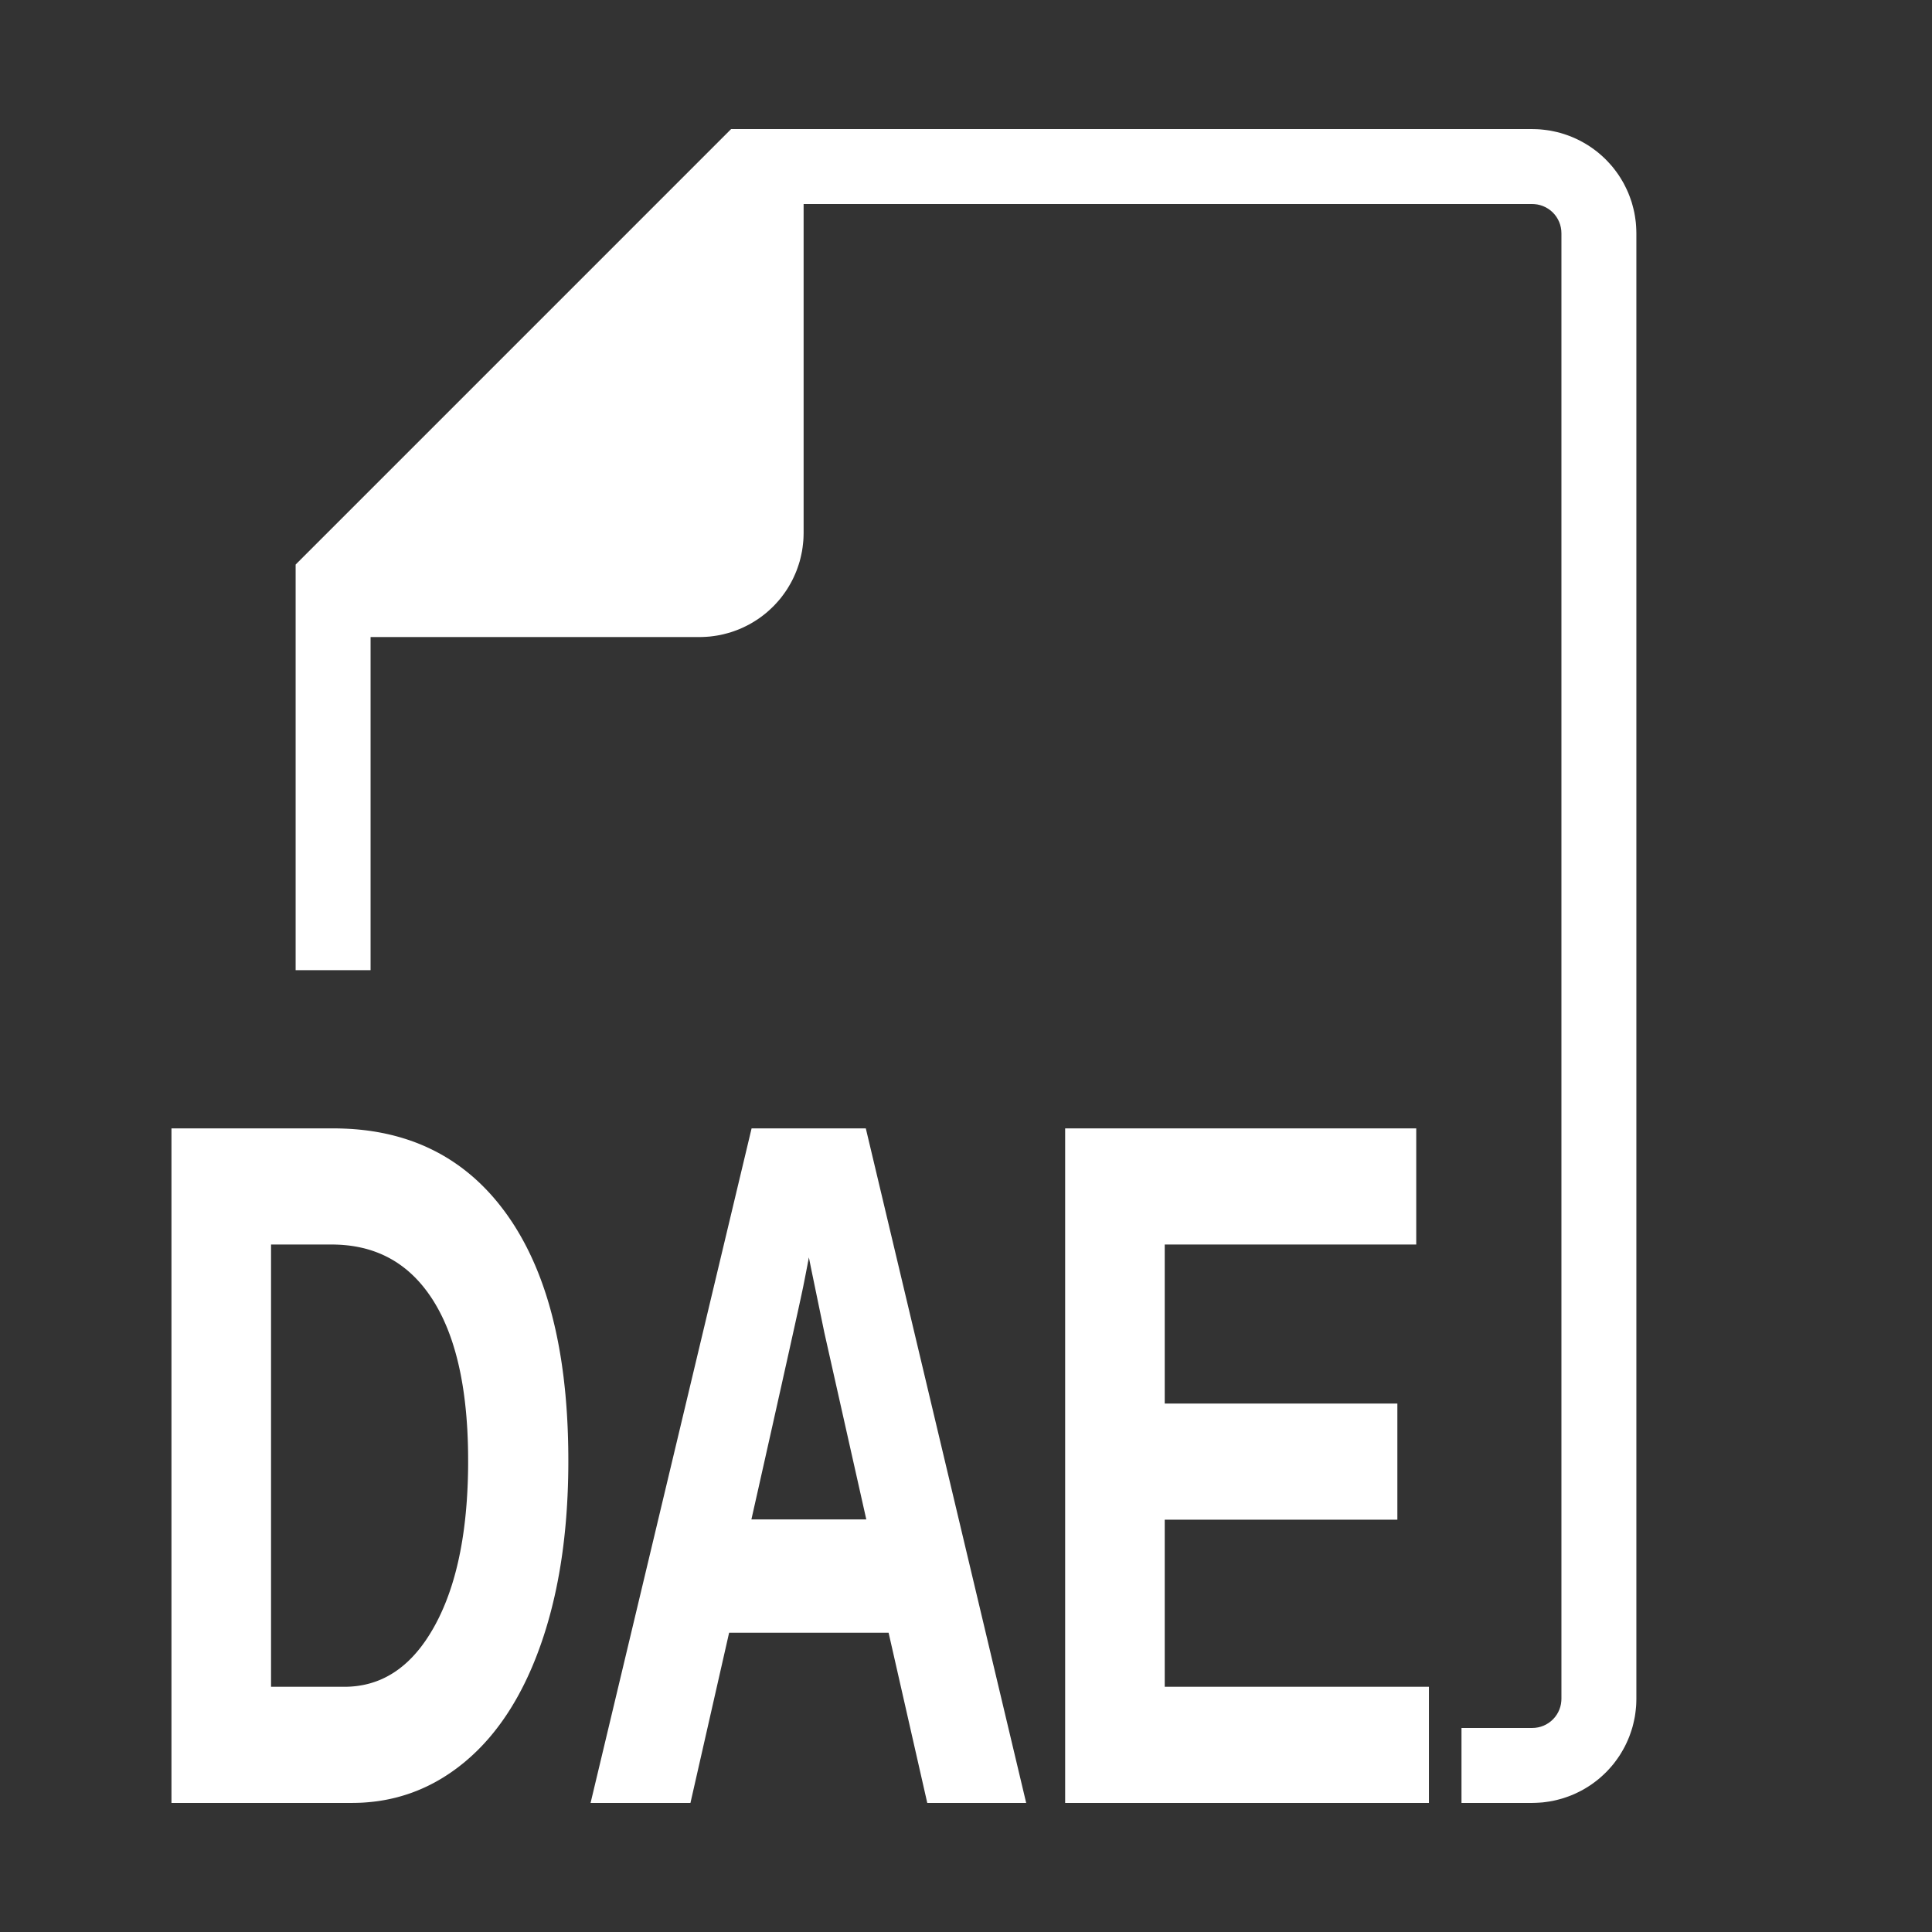 <?xml version="1.0" standalone="no"?>
<!DOCTYPE svg PUBLIC "-//W3C//DTD SVG 1.1//EN" "http://www.w3.org/Graphics/SVG/1.1/DTD/svg11.dtd">
<svg width="100mm" height="100mm" viewBox="-8 -108 116 116" xmlns="http://www.w3.org/2000/svg" version="1.1">
<rect x="-8" y="-108" width="116" height="116" fill="#333333" stroke="none"/>
<title>OpenSCAD Model</title>
<path d="
M 84.199,-0.005 L 84.398,-0.015 L 84.597,-0.03 L 84.796,-0.055 L 84.993,-0.084 L 85.189,-0.119
 L 85.383,-0.163 L 85.576,-0.213 L 85.768,-0.267 L 85.957,-0.33 L 86.145,-0.398 L 86.331,-0.471
 L 86.513,-0.553 L 86.692,-0.64 L 86.87,-0.731 L 87.042,-0.83 L 87.212,-0.934 L 87.38,-1.043
 L 87.542,-1.159 L 87.701,-1.279 L 87.857,-1.404 L 88.006,-1.536 L 88.152,-1.671 L 88.295,-1.811
 L 88.431,-1.957 L 88.563,-2.106 L 88.691,-2.259 L 88.811,-2.418 L 88.928,-2.58 L 89.04,-2.745
 L 89.144,-2.915 L 89.244,-3.088 L 89.339,-3.263 L 89.426,-3.442 L 89.508,-3.624 L 89.585,-3.808
 L 89.653,-3.995 L 89.717,-4.184 L 89.776,-4.375 L 89.825,-4.568 L 89.869,-4.763 L 89.909,-4.958
 L 89.939,-5.156 L 89.963,-5.353 L 89.983,-5.552 L 89.992,-5.701 L 89.997,-5.85 L 90,-6
 L 90,-94 L 89.995,-94.199 L 89.985,-94.398 L 89.97,-94.597 L 89.945,-94.796 L 89.916,-94.993
 L 89.881,-95.189 L 89.837,-95.383 L 89.787,-95.576 L 89.734,-95.768 L 89.67,-95.957 L 89.602,-96.145
 L 89.529,-96.331 L 89.447,-96.513 L 89.36,-96.692 L 89.269,-96.87 L 89.17,-97.042 L 89.066,-97.212
 L 88.957,-97.38 L 88.841,-97.542 L 88.721,-97.701 L 88.596,-97.857 L 88.464,-98.006 L 88.329,-98.152
 L 88.189,-98.295 L 88.043,-98.431 L 87.894,-98.563 L 87.741,-98.691 L 87.582,-98.811 L 87.42,-98.928
 L 87.255,-99.04 L 87.085,-99.144 L 86.912,-99.244 L 86.737,-99.339 L 86.558,-99.426 L 86.376,-99.508
 L 86.192,-99.585 L 86.005,-99.653 L 85.816,-99.717 L 85.625,-99.776 L 85.432,-99.825 L 85.237,-99.869
 L 85.042,-99.909 L 84.844,-99.939 L 84.647,-99.963 L 84.448,-99.983 L 84.299,-99.992 L 84.15,-99.997
 L 84,-100 L 36,-100 L 10,-74 L 10,-50 L 14,-50 L 14,-70
 L 34,-70 L 34.199,-70.005 L 34.398,-70.015 L 34.597,-70.03 L 34.795,-70.055 L 34.993,-70.084
 L 35.189,-70.119 L 35.383,-70.163 L 35.576,-70.213 L 35.768,-70.266 L 35.958,-70.33 L 36.145,-70.398
 L 36.331,-70.471 L 36.513,-70.553 L 36.692,-70.64 L 36.87,-70.731 L 37.042,-70.83 L 37.212,-70.934
 L 37.38,-71.043 L 37.542,-71.159 L 37.701,-71.279 L 37.857,-71.404 L 38.006,-71.536 L 38.152,-71.671
 L 38.295,-71.811 L 38.431,-71.957 L 38.563,-72.106 L 38.691,-72.259 L 38.811,-72.418 L 38.928,-72.58
 L 39.04,-72.745 L 39.144,-72.915 L 39.244,-73.088 L 39.339,-73.263 L 39.426,-73.442 L 39.508,-73.624
 L 39.585,-73.808 L 39.653,-73.995 L 39.717,-74.184 L 39.776,-74.375 L 39.825,-74.568 L 39.869,-74.763
 L 39.909,-74.958 L 39.939,-75.156 L 39.963,-75.353 L 39.983,-75.552 L 39.992,-75.701 L 39.997,-75.85
 L 40,-76 L 40,-96 L 84,-96 L 84.15,-95.994 L 84.347,-95.97 L 84.542,-95.925
 L 84.731,-95.862 L 84.912,-95.78 L 85.085,-95.68 L 85.247,-95.564 L 85.397,-95.432 L 85.532,-95.286
 L 85.653,-95.127 L 85.756,-94.957 L 85.843,-94.777 L 85.911,-94.59 L 85.96,-94.396 L 85.99,-94.199
 L 86,-94 L 86,-6 L 85.994,-5.851 L 85.97,-5.653 L 85.925,-5.458 L 85.862,-5.269
 L 85.78,-5.088 L 85.68,-4.915 L 85.564,-4.753 L 85.432,-4.604 L 85.286,-4.468 L 85.127,-4.348
 L 84.957,-4.244 L 84.777,-4.157 L 84.59,-4.089 L 84.396,-4.04 L 84.199,-4.01 L 84,-4
 L 80,-4 L 80,-0 L 84,-0 z
M 13.295,-0.001 L 13.457,-0.005 L 13.618,-0.01 L 13.778,-0.018 L 13.938,-0.029 L 14.096,-0.042
 L 14.254,-0.057 L 14.411,-0.074 L 14.568,-0.093 L 14.723,-0.115 L 14.878,-0.14 L 15.032,-0.166
 L 15.185,-0.195 L 15.338,-0.226 L 15.489,-0.26 L 15.64,-0.295 L 15.79,-0.333 L 15.939,-0.374
 L 16.087,-0.417 L 16.235,-0.462 L 16.381,-0.509 L 16.527,-0.558 L 16.673,-0.61 L 16.817,-0.665
 L 16.961,-0.721 L 17.103,-0.78 L 17.245,-0.841 L 17.387,-0.905 L 17.527,-0.97 L 17.666,-1.038
 L 17.805,-1.109 L 17.943,-1.181 L 18.08,-1.256 L 18.217,-1.334 L 18.352,-1.413 L 18.487,-1.495
 L 18.621,-1.58 L 18.754,-1.666 L 18.887,-1.755 L 19.018,-1.846 L 19.149,-1.94 L 19.279,-2.035
 L 19.408,-2.133 L 19.536,-2.234 L 19.664,-2.336 L 19.791,-2.441 L 19.916,-2.549 L 20.041,-2.658
 L 20.164,-2.769 L 20.286,-2.883 L 20.407,-2.998 L 20.527,-3.115 L 20.645,-3.235 L 20.762,-3.356
 L 20.878,-3.48 L 20.992,-3.606 L 21.106,-3.733 L 21.218,-3.863 L 21.328,-3.995 L 21.438,-4.129
 L 21.546,-4.265 L 21.653,-4.403 L 21.759,-4.543 L 21.864,-4.685 L 21.967,-4.829 L 22.069,-4.975
 L 22.17,-5.123 L 22.27,-5.274 L 22.368,-5.426 L 22.465,-5.58 L 22.561,-5.737 L 22.655,-5.895
 L 22.749,-6.056 L 22.841,-6.218 L 22.932,-6.383 L 23.021,-6.55 L 23.11,-6.718 L 23.197,-6.889
 L 23.283,-7.062 L 23.367,-7.237 L 23.451,-7.414 L 23.533,-7.593 L 23.614,-7.774 L 23.694,-7.957
 L 23.772,-8.142 L 23.849,-8.329 L 23.925,-8.519 L 24,-8.71 L 24.073,-8.903 L 24.145,-9.099
 L 24.216,-9.296 L 24.286,-9.496 L 24.354,-9.697 L 24.421,-9.9 L 24.486,-10.104 L 24.55,-10.31
 L 24.612,-10.518 L 24.673,-10.726 L 24.732,-10.937 L 24.79,-11.148 L 24.846,-11.361 L 24.901,-11.576
 L 24.954,-11.792 L 25.006,-12.01 L 25.057,-12.229 L 25.105,-12.45 L 25.153,-12.672 L 25.198,-12.896
 L 25.243,-13.121 L 25.285,-13.348 L 25.327,-13.576 L 25.366,-13.805 L 25.405,-14.037 L 25.442,-14.269
 L 25.477,-14.503 L 25.511,-14.739 L 25.543,-14.976 L 25.574,-15.214 L 25.603,-15.454 L 25.631,-15.696
 L 25.657,-15.939 L 25.682,-16.183 L 25.705,-16.429 L 25.727,-16.677 L 25.747,-16.926 L 25.766,-17.176
 L 25.783,-17.428 L 25.799,-17.682 L 25.813,-17.937 L 25.826,-18.193 L 25.837,-18.451 L 25.847,-18.71
 L 25.855,-18.971 L 25.862,-19.234 L 25.867,-19.497 L 25.871,-19.763 L 25.873,-20.03 L 25.874,-20.298
 L 25.872,-20.709 L 25.867,-21.117 L 25.858,-21.52 L 25.846,-21.919 L 25.831,-22.313 L 25.812,-22.704
 L 25.79,-23.09 L 25.764,-23.472 L 25.735,-23.85 L 25.703,-24.224 L 25.667,-24.594 L 25.627,-24.959
 L 25.585,-25.321 L 25.538,-25.678 L 25.489,-26.031 L 25.436,-26.38 L 25.379,-26.724 L 25.319,-27.065
 L 25.256,-27.401 L 25.189,-27.733 L 25.119,-28.061 L 25.045,-28.385 L 24.968,-28.705 L 24.888,-29.02
 L 24.804,-29.331 L 24.717,-29.638 L 24.626,-29.941 L 24.532,-30.24 L 24.434,-30.535 L 24.333,-30.825
 L 24.229,-31.111 L 24.121,-31.393 L 24.01,-31.671 L 23.895,-31.945 L 23.777,-32.214 L 23.655,-32.48
 L 23.53,-32.741 L 23.402,-32.998 L 23.27,-33.251 L 23.135,-33.499 L 22.996,-33.744 L 22.854,-33.984
 L 22.709,-34.221 L 22.56,-34.453 L 22.407,-34.68 L 22.252,-34.904 L 22.093,-35.123 L 21.931,-35.337
 L 21.767,-35.547 L 21.599,-35.752 L 21.429,-35.952 L 21.256,-36.147 L 21.08,-36.337 L 20.902,-36.522
 L 20.72,-36.703 L 20.536,-36.879 L 20.349,-37.05 L 20.159,-37.216 L 19.966,-37.377 L 19.77,-37.534
 L 19.572,-37.686 L 19.37,-37.833 L 19.166,-37.975 L 18.959,-38.112 L 18.75,-38.244 L 18.537,-38.372
 L 18.322,-38.495 L 18.103,-38.613 L 17.882,-38.726 L 17.658,-38.834 L 17.432,-38.938 L 17.202,-39.037
 L 16.97,-39.131 L 16.735,-39.22 L 16.497,-39.304 L 16.256,-39.383 L 16.012,-39.458 L 15.765,-39.528
 L 15.516,-39.593 L 15.264,-39.653 L 15.009,-39.709 L 14.751,-39.759 L 14.491,-39.805 L 14.227,-39.846
 L 13.961,-39.882 L 13.692,-39.913 L 13.42,-39.94 L 13.145,-39.962 L 12.867,-39.978 L 12.587,-39.99
 L 12.304,-39.998 L 12.018,-40 L 2.545,-40 L 2.545,-0 L 13.132,-0 z
M 8.024,-6.473 L 8.024,-33.527 L 11.906,-33.527 L 12.082,-33.526 L 12.256,-33.521 L 12.429,-33.513
 L 12.599,-33.502 L 12.768,-33.487 L 12.935,-33.47 L 13.101,-33.449 L 13.264,-33.425 L 13.426,-33.398
 L 13.586,-33.367 L 13.744,-33.333 L 13.901,-33.297 L 14.055,-33.257 L 14.208,-33.213 L 14.36,-33.167
 L 14.509,-33.117 L 14.656,-33.064 L 14.802,-33.008 L 14.946,-32.949 L 15.089,-32.886 L 15.229,-32.82
 L 15.368,-32.751 L 15.505,-32.679 L 15.64,-32.604 L 15.774,-32.525 L 15.905,-32.444 L 16.035,-32.359
 L 16.163,-32.27 L 16.289,-32.179 L 16.414,-32.084 L 16.537,-31.987 L 16.658,-31.886 L 16.777,-31.781
 L 16.894,-31.674 L 17.01,-31.563 L 17.124,-31.45 L 17.236,-31.332 L 17.347,-31.212 L 17.455,-31.089
 L 17.562,-30.962 L 17.667,-30.832 L 17.77,-30.699 L 17.872,-30.563 L 17.971,-30.423 L 18.07,-30.281
 L 18.166,-30.135 L 18.26,-29.986 L 18.352,-29.834 L 18.442,-29.679 L 18.53,-29.522 L 18.616,-29.361
 L 18.7,-29.198 L 18.782,-29.032 L 18.862,-28.863 L 18.939,-28.69 L 19.015,-28.515 L 19.089,-28.338
 L 19.16,-28.157 L 19.229,-27.974 L 19.297,-27.787 L 19.362,-27.598 L 19.425,-27.405 L 19.486,-27.21
 L 19.545,-27.012 L 19.602,-26.812 L 19.657,-26.608 L 19.71,-26.401 L 19.761,-26.192 L 19.809,-25.979
 L 19.856,-25.764 L 19.901,-25.546 L 19.943,-25.325 L 19.983,-25.101 L 20.022,-24.874 L 20.058,-24.644
 L 20.092,-24.412 L 20.124,-24.176 L 20.154,-23.938 L 20.182,-23.697 L 20.208,-23.453 L 20.232,-23.206
 L 20.254,-22.956 L 20.273,-22.703 L 20.291,-22.447 L 20.307,-22.189 L 20.32,-21.927 L 20.331,-21.663
 L 20.341,-21.396 L 20.348,-21.126 L 20.353,-20.853 L 20.356,-20.577 L 20.357,-20.298 L 20.357,-20.022
 L 20.354,-19.748 L 20.349,-19.476 L 20.342,-19.207 L 20.333,-18.941 L 20.322,-18.677 L 20.309,-18.416
 L 20.294,-18.157 L 20.278,-17.901 L 20.259,-17.647 L 20.238,-17.396 L 20.216,-17.147 L 20.191,-16.901
 L 20.165,-16.657 L 20.136,-16.416 L 20.106,-16.177 L 20.073,-15.941 L 20.039,-15.708 L 20.003,-15.477
 L 19.964,-15.248 L 19.924,-15.022 L 19.882,-14.799 L 19.837,-14.578 L 19.791,-14.359 L 19.743,-14.143
 L 19.693,-13.93 L 19.641,-13.719 L 19.587,-13.511 L 19.531,-13.305 L 19.473,-13.101 L 19.413,-12.901
 L 19.351,-12.702 L 19.287,-12.507 L 19.221,-12.313 L 19.153,-12.123 L 19.083,-11.934 L 19.012,-11.749
 L 18.938,-11.566 L 18.862,-11.385 L 18.784,-11.207 L 18.705,-11.031 L 18.623,-10.858 L 18.54,-10.688
 L 18.454,-10.52 L 18.367,-10.354 L 18.277,-10.191 L 18.186,-10.031 L 18.093,-9.875 L 18,-9.722
 L 17.904,-9.573 L 17.808,-9.427 L 17.71,-9.284 L 17.61,-9.146 L 17.51,-9.01 L 17.408,-8.878
 L 17.304,-8.75 L 17.199,-8.625 L 17.093,-8.504 L 16.986,-8.386 L 16.877,-8.272 L 16.766,-8.161
 L 16.655,-8.054 L 16.542,-7.951 L 16.427,-7.85 L 16.311,-7.754 L 16.194,-7.661 L 16.076,-7.571
 L 15.956,-7.485 L 15.835,-7.402 L 15.712,-7.323 L 15.588,-7.248 L 15.463,-7.176 L 15.336,-7.107
 L 15.208,-7.042 L 15.078,-6.98 L 14.947,-6.922 L 14.815,-6.868 L 14.682,-6.817 L 14.547,-6.77
 L 14.41,-6.726 L 14.273,-6.685 L 14.133,-6.648 L 13.993,-6.615 L 13.851,-6.585 L 13.708,-6.559
 L 13.564,-6.536 L 13.418,-6.516 L 13.27,-6.501 L 13.122,-6.488 L 12.972,-6.48 L 12.82,-6.474
 L 12.668,-6.473 z
M 35.578,-10.22 L 45.552,-10.22 L 47.874,-0 L 53.297,-0 L 43.787,-40 L 37.324,-40
 L 27.776,-0 L 33.256,-0 z
M 36.803,-16.522 L 37.053,-17.636 L 37.294,-18.705 L 37.523,-19.729 L 37.635,-20.225 L 37.849,-21.183
 L 37.953,-21.645 L 38.153,-22.536 L 38.248,-22.965 L 38.342,-23.383 L 38.433,-23.789 L 38.521,-24.185
 L 38.691,-24.943 L 38.771,-25.305 L 38.925,-25.996 L 38.999,-26.325 L 39.069,-26.643 L 39.138,-26.95
 L 39.203,-27.245 L 39.266,-27.53 L 39.327,-27.803 L 39.385,-28.066 L 39.441,-28.317 L 39.494,-28.557
 L 39.544,-28.786 L 39.592,-29.004 L 39.638,-29.21 L 39.681,-29.406 L 39.721,-29.59 L 39.759,-29.764
 L 39.794,-29.926 L 39.827,-30.077 L 39.857,-30.218 L 39.885,-30.346 L 39.91,-30.464 L 39.933,-30.571
 L 39.953,-30.667 L 39.971,-30.751 L 39.986,-30.825 L 39.998,-30.887 L 40.009,-30.944 L 40.032,-31.056
 L 40.065,-31.223 L 40.097,-31.387 L 40.129,-31.549 L 40.16,-31.709 L 40.18,-31.814 L 40.2,-31.917
 L 40.23,-32.071 L 40.249,-32.172 L 40.278,-32.322 L 40.306,-32.47 L 40.324,-32.567 L 40.342,-32.663
 L 40.36,-32.757 L 40.377,-32.851 L 40.403,-32.989 L 40.419,-33.081 L 40.444,-33.215 L 40.555,-33.84
 L 40.946,-31.881 L 41.744,-28.02 L 44.326,-16.522 z
M 77.545,-6.473 L 61.682,-6.473 L 61.682,-17.005 L 75.65,-17.005 L 75.65,-23.478 L 61.682,-23.478
 L 61.682,-33.527 L 76.783,-33.527 L 76.783,-40 L 56.203,-40 L 56.203,-0 L 77.545,-0
 z
" stroke="white" fill="white" stroke-width="0.5"/>
</svg>
